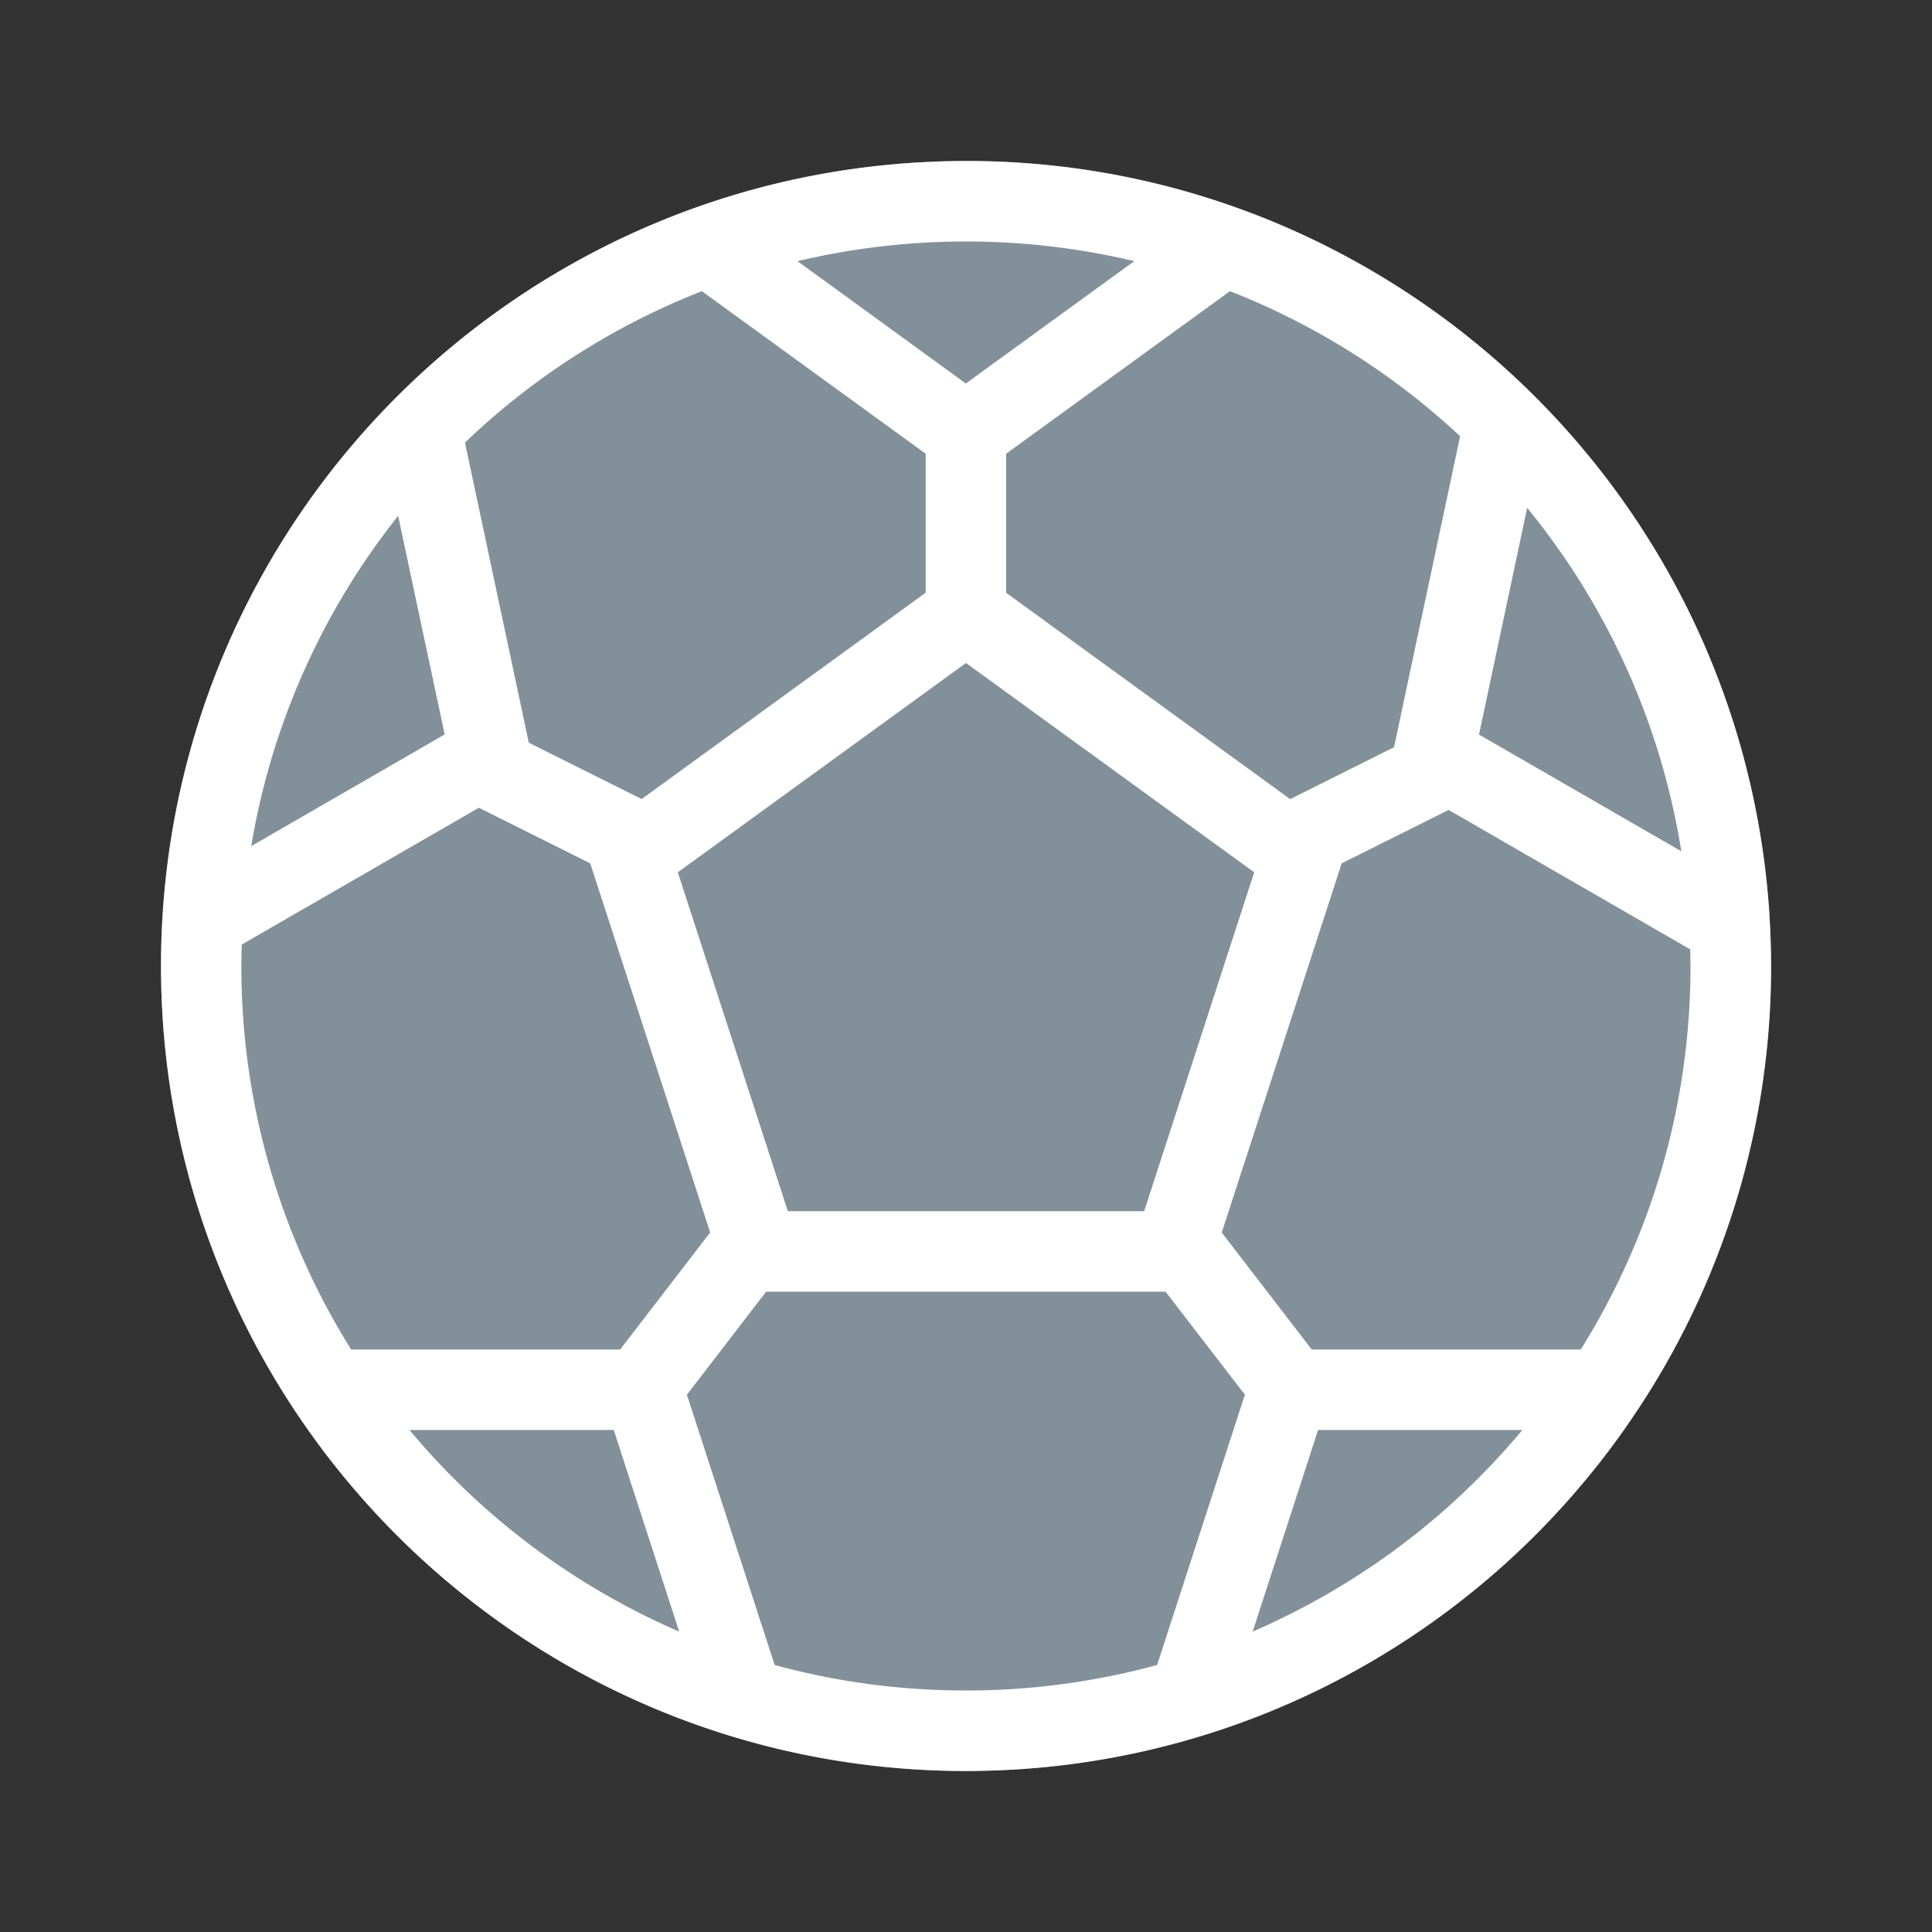 <svg width="24" height="24" fill="none" xmlns="http://www.w3.org/2000/svg">
    <rect width="100%" height="100%" fill="#333333" stroke="none"/>
    <circle cx="12" cy="12" r="10" fill="#82909A"/>
    <path fill-rule="evenodd" clip-rule="evenodd" d="m11.5 5.637-2.781-2.02a9.006 9.006 0 0 0-2.943 1.881l.793 3.728 1.402.7 3.528-2.563V5.637Zm.677 16.361C12.117 22 12.059 22 12 22 6.477 22 2 17.523 2 12c0-5.377 4.245-9.764 9.566-9.99a9.996 9.996 0 0 1 .433-.01 9.922 9.922 0 0 1 3.622.676 10.055 10.055 0 0 1 4.27 3.181 9.956 9.956 0 0 1 1.941 4.311c.074.396.124.8.15 1.212h-.001a9.953 9.953 0 0 1-1.47 5.873l-.001.001c-.22.355-.46.695-.72 1.018h-.001a10.03 10.03 0 0 1-3.913 2.949 9.972 9.972 0 0 1-3.7.777ZM11.998 3c-.72 0-1.42.085-2.091.244l2.091 1.52 2.092-1.52A9.024 9.024 0 0 0 12 3Zm.5 2.637 2.781-2.02a9.004 9.004 0 0 1 2.859 1.802l-.821 3.863-1.29.645-3.529-2.564V5.637Zm5.875 3.487.598-2.815a8.961 8.961 0 0 1 1.915 4.266l-2.513-1.45Zm-.378.937 3.001 1.732L21 12c0 1.75-.5 3.382-1.363 4.764h-3.342l-1.118-1.453 1.49-4.586 1.329-.664Zm-1.621 7.703h2.537a9.026 9.026 0 0 1-3.35 2.504l.813-2.504Zm-.91-.438-1.09 3.357a9.011 9.011 0 0 1-2.376.317c-.822 0-1.618-.11-2.375-.317l-1.09-3.357.984-1.28h4.962l.986 1.28Zm-7.84.438.813 2.504a9.027 9.027 0 0 1-3.35-2.504h2.536Zm.079-1H4.362a8.958 8.958 0 0 1-1.359-5.03l2.946-1.7 1.383.691 1.49 4.585-1.118 1.454Zm-2.18-7.64-2.402 1.387a8.96 8.96 0 0 1 1.825-4.103l.578 2.716ZM12 8.236l3.58 2.6-1.367 4.21H9.787l-1.367-4.21 3.58-2.6Z" fill="#fff"/>
</svg>
